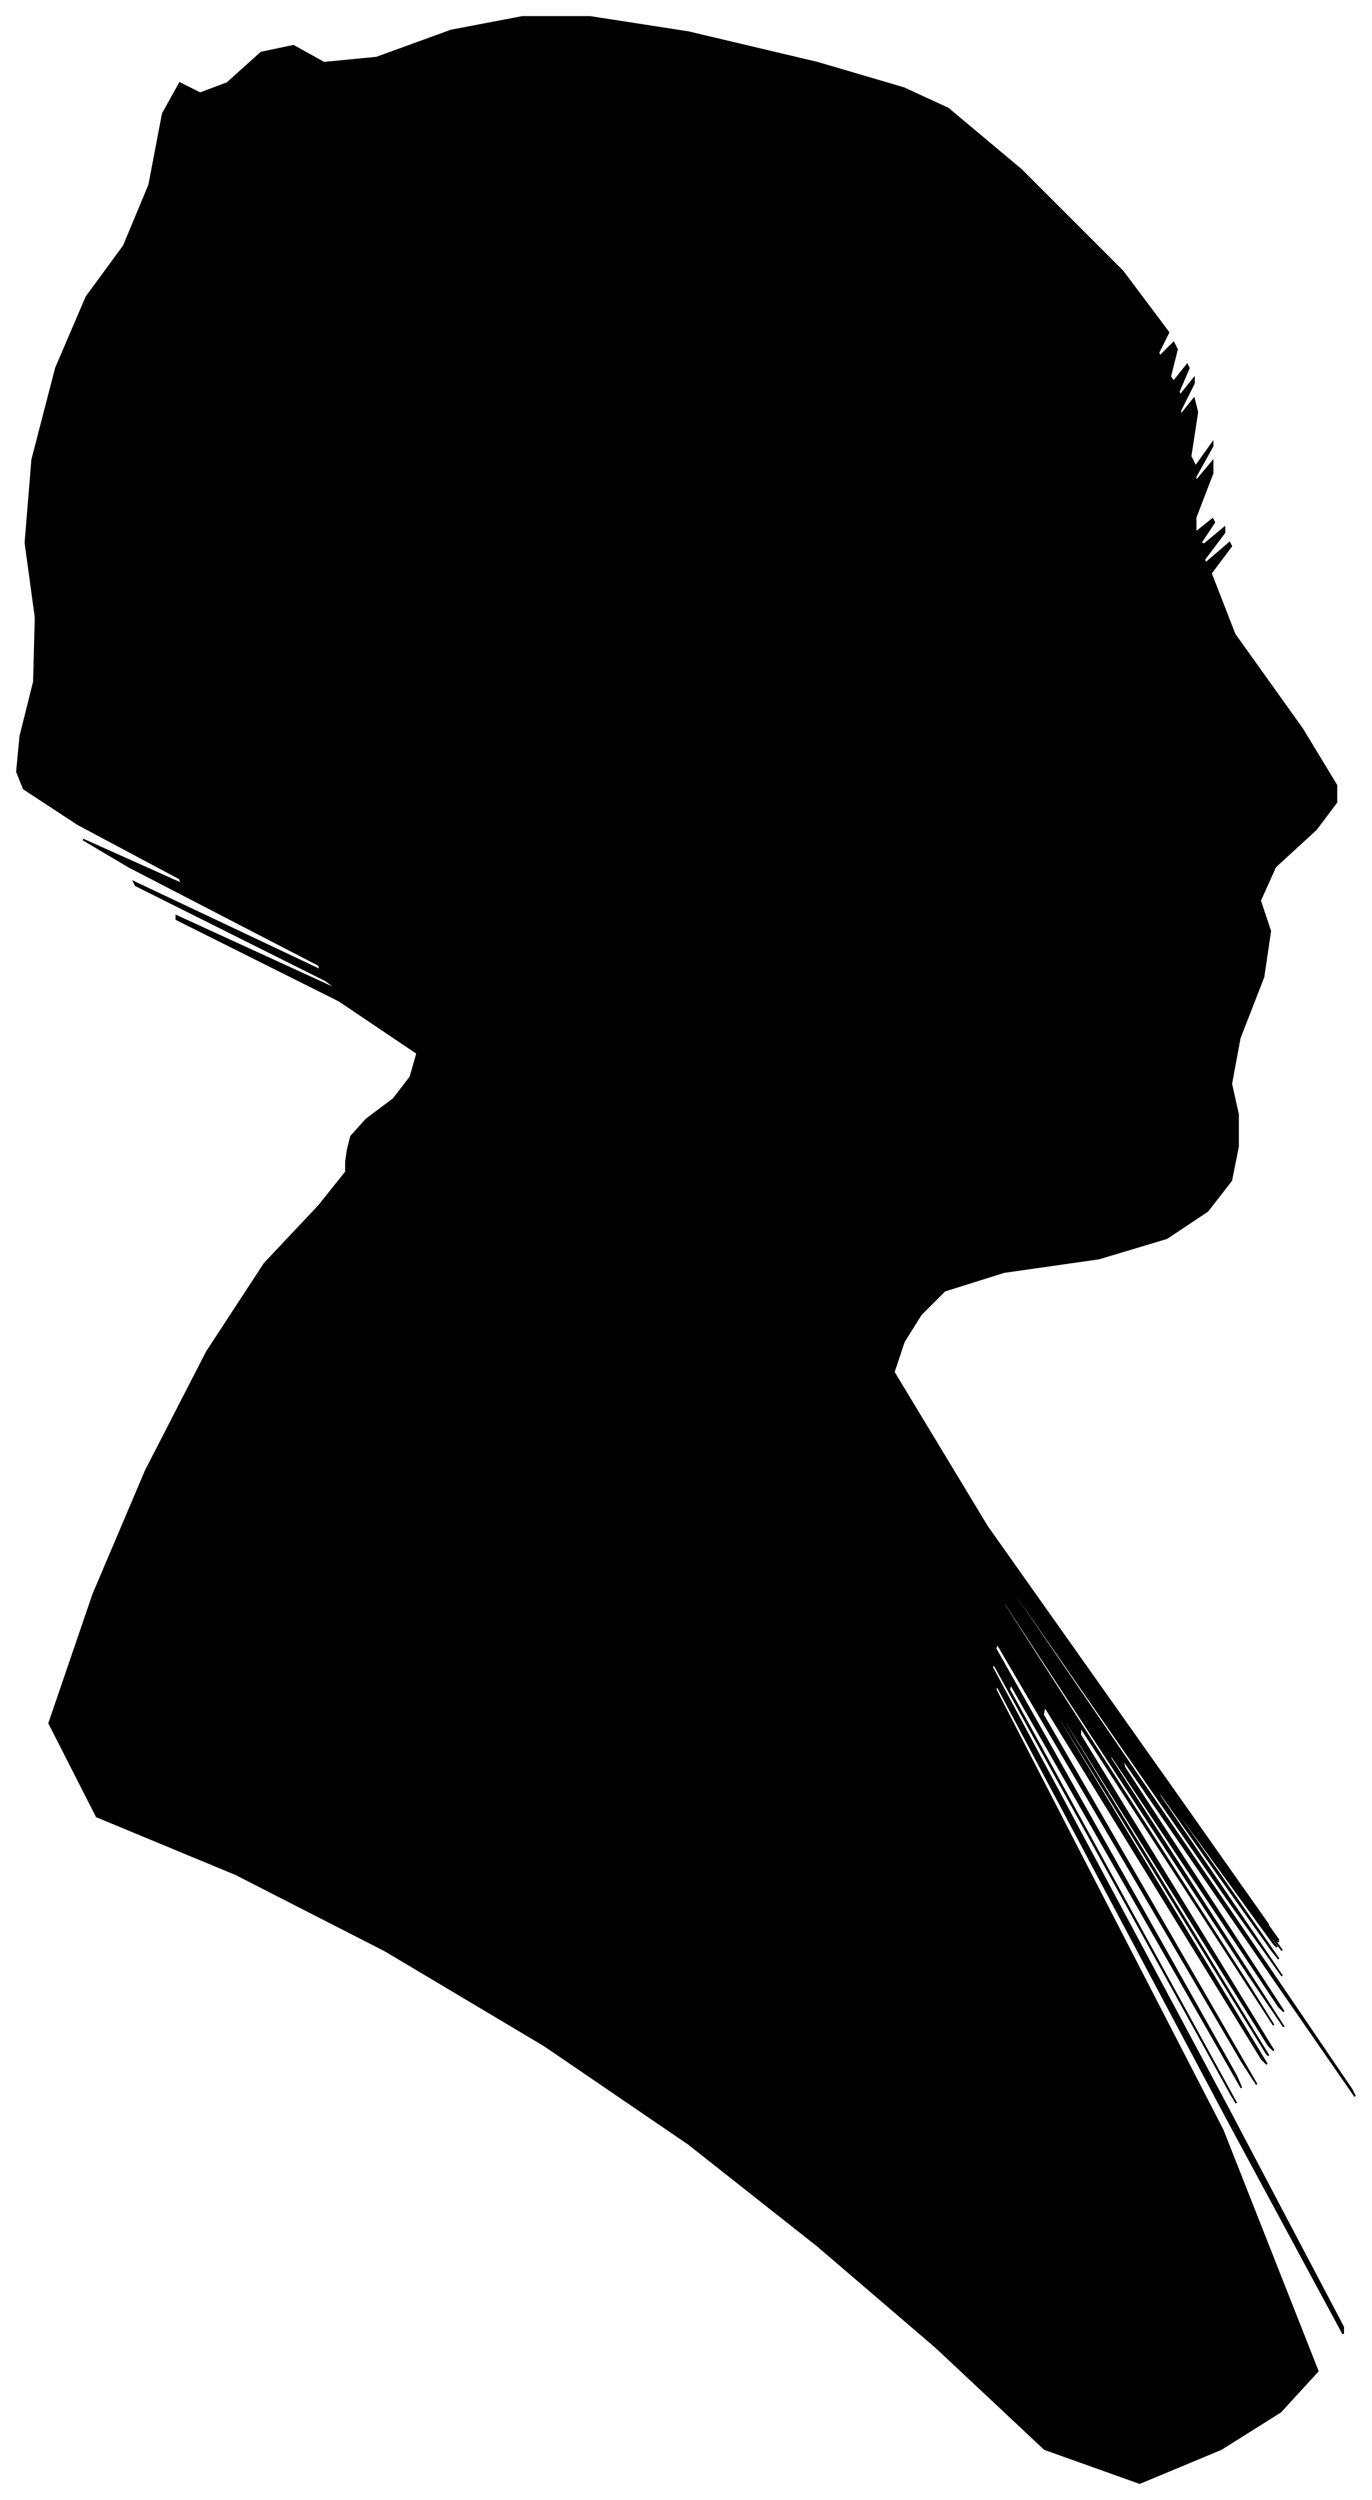 <?xml version="1.0" encoding="UTF-8"?>
<svg xmlns="http://www.w3.org/2000/svg" viewBox="376.00 276.00 809.00 1474.00">
  <path d="M 581.00 954.00 L 583.00 946.00 L 592.00 936.00 L 608.00 924.00 L 618.00 911.00 L 622.00 897.00 L 576.00 866.00 L 480.00 818.00 L 480.00 816.00 L 576.00 860.00 L 568.00 854.00 L 456.00 798.00 L 455.00 796.00 L 565.00 848.00 L 564.00 845.00 L 452.00 787.00 L 425.00 771.00 L 483.00 797.00 L 482.00 794.00 L 422.00 762.00 L 390.00 741.00 L 386.00 731.00 L 388.00 710.00 L 396.00 678.00 L 397.00 640.00 L 391.00 596.00 L 395.00 547.00 L 409.00 493.00 L 427.00 451.00 L 449.00 421.00 L 464.00 385.00 L 472.00 343.00 L 482.00 325.00 L 494.00 331.00 L 510.00 325.00 L 530.00 307.00 L 549.00 303.00 L 567.00 313.00 L 598.00 310.00 L 642.00 294.00 L 684.00 286.00 L 724.00 286.00 L 782.00 295.00 L 858.00 313.00 L 909.00 328.00 L 935.00 340.00 L 978.00 376.00 L 1038.00 436.00 L 1065.00 472.00 L 1059.00 484.00 L 1060.00 486.00 L 1068.00 478.00 L 1070.00 482.00 L 1066.00 498.00 L 1068.00 501.00 L 1076.00 491.00 L 1077.00 493.00 L 1071.00 507.00 L 1072.00 509.00 L 1080.00 499.00 L 1080.00 502.00 L 1072.00 518.00 L 1072.00 521.00 L 1080.00 511.00 L 1082.00 519.00 L 1078.00 545.00 L 1081.00 551.00 L 1091.00 537.00 L 1091.00 539.00 L 1081.00 557.00 L 1081.00 560.00 L 1091.00 548.00 L 1091.00 555.00 L 1081.00 581.00 L 1081.00 590.00 L 1091.00 582.00 L 1092.00 584.00 L 1084.00 596.00 L 1086.00 597.00 L 1098.00 587.00 L 1098.00 590.00 L 1086.00 606.00 L 1087.00 608.00 L 1101.00 596.00 L 1102.00 598.00 L 1090.00 614.00 L 1104.00 650.00 L 1144.00 706.00 L 1164.00 739.00 L 1164.00 749.00 L 1152.00 765.00 L 1128.00 787.00 L 1119.00 807.00 L 1125.00 825.00 L 1121.00 852.00 L 1107.00 888.00 L 1102.00 915.00 L 1106.00 933.00 L 1106.00 952.00 L 1102.00 972.00 L 1088.00 990.00 L 1064.00 1006.00 L 1024.00 1018.00 L 968.00 1026.00 L 933.00 1037.00 L 919.00 1051.00 L 909.00 1067.00 L 903.00 1085.00 L 958.00 1176.00 L 1074.00 1340.00 L 1124.00 1411.00 L 1108.00 1389.00 L 1110.00 1392.00 L 1130.00 1420.00 L 1124.00 1412.00 L 1092.00 1368.00 L 1094.00 1371.00 L 1130.00 1421.00 L 1129.00 1420.00 L 1091.00 1368.00 L 1092.00 1370.00 L 1132.00 1426.00 L 1126.00 1418.00 L 1074.00 1346.00 L 1075.00 1348.00 L 1129.00 1424.00 L 1127.00 1422.00 L 1069.00 1342.00 L 1070.00 1345.00 L 1130.00 1431.00 L 1126.00 1426.00 L 1058.00 1330.00 L 1060.00 1335.00 L 1132.00 1441.00 L 1100.00 1396.00 L 964.00 1200.00 L 965.00 1203.00 L 1103.00 1405.00 L 1173.00 1508.00 L 1175.00 1512.00 L 1130.00 1447.00 L 1038.00 1313.00 L 1039.00 1318.00 L 1133.00 1462.00 L 1130.00 1459.00 L 1030.00 1309.00 L 1031.00 1313.00 L 1133.00 1471.00 L 1112.00 1440.00 L 968.00 1220.00 L 968.00 1222.00 L 1112.00 1446.00 L 1127.00 1470.00 L 1013.00 1294.00 L 1013.00 1299.00 L 1127.00 1485.00 L 1124.00 1482.00 L 1004.00 1290.00 L 1004.00 1292.00 L 1124.00 1488.00 L 1123.00 1487.00 L 1001.00 1289.00 L 1001.00 1291.00 L 1123.00 1493.00 L 1120.00 1490.00 L 992.00 1282.00 L 991.00 1287.00 L 1117.00 1505.00 L 1108.00 1491.00 L 964.00 1245.00 L 963.00 1248.00 L 1105.00 1500.00 L 1108.00 1507.00 L 972.00 1269.00 L 971.00 1272.00 L 1105.00 1516.00 L 1102.00 1511.00 L 962.00 1257.00 L 961.00 1259.00 L 1099.00 1517.00 L 1168.00 1648.00 L 1168.00 1652.00 L 1100.00 1526.00 L 964.00 1270.00 L 963.00 1272.00 L 1097.00 1532.00 L 1153.00 1674.00 L 1131.00 1698.00 L 1096.00 1720.00 L 1048.00 1740.00 L 992.00 1720.00 L 928.00 1660.00 L 858.00 1600.00 L 782.00 1540.00 L 697.00 1482.00 L 603.00 1426.00 L 515.00 1381.00 L 433.00 1347.00 L 405.00 1292.00 L 431.00 1216.00 L 462.00 1143.00 L 498.00 1073.00 L 532.00 1021.00 L 564.00 987.00 L 580.00 967.00 L 580.00 961.00 L 581.00 954.00 Z" fill="black" stroke="black" stroke-width="1"/>
</svg>